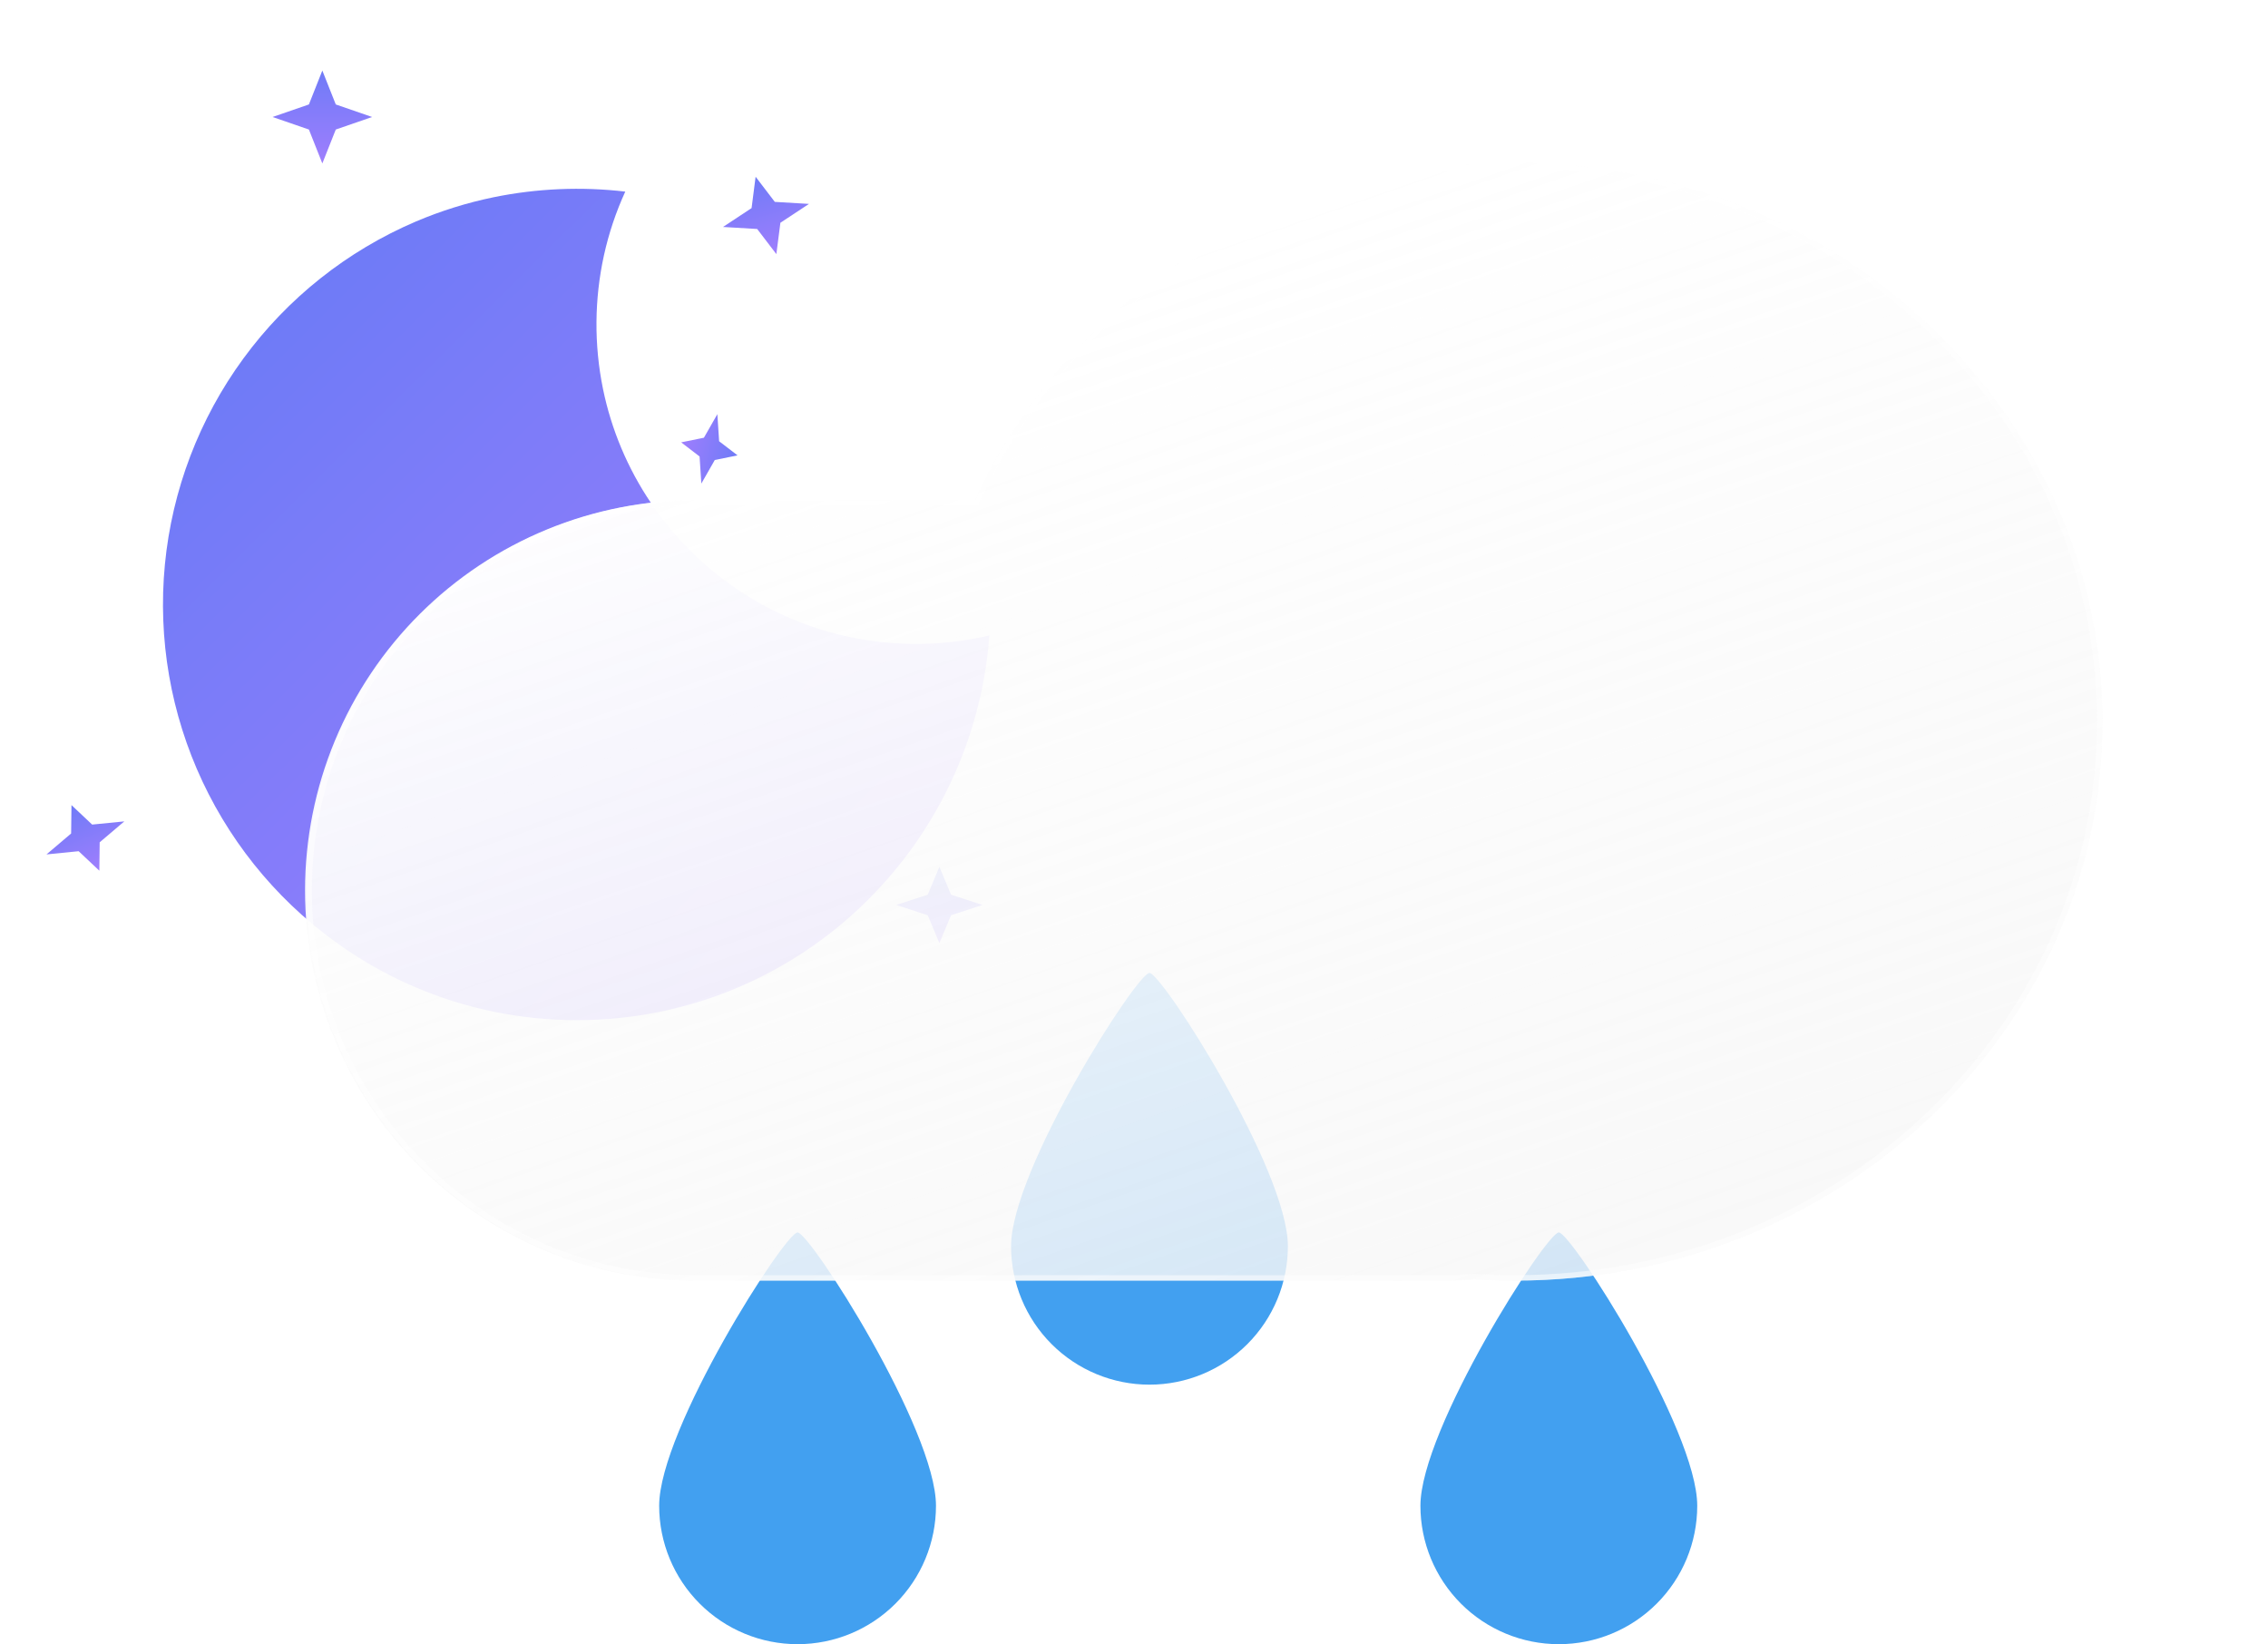 <svg width="418" height="303" viewBox="0 0 418 303" fill="none" xmlns="http://www.w3.org/2000/svg">
    <defs>
        <filter id="filter0_d_120_277" x="0.037" y="4.793" width="212.308" height="213.207" filterUnits="userSpaceOnUse" color-interpolation-filters="sRGB">
            <feFlood flood-opacity="0" result="BackgroundImageFix"/>
            <feColorMatrix in="SourceAlpha" type="matrix" values="0 0 0 0 0 0 0 0 0 0 0 0 0 0 0 0 0 0 127 0" result="hardAlpha"/>
            <feOffset dx="10" dy="2"/>
            <feGaussianBlur stdDeviation="15"/>
            <feColorMatrix type="matrix" values="0 0 0 0 0 0 0 0 0 0 0 0 0 0 0 0 0 0 0.25 0"/>
            <feBlend mode="normal" in2="BackgroundImageFix" result="effect1_dropShadow_120_277"/>
            <feBlend mode="normal" in="SourceGraphic" in2="effect1_dropShadow_120_277" result="shape"/>
        </filter>
        <filter id="filter1_d_120_277" x="26.219" y="0" width="391.269" height="266" filterUnits="userSpaceOnUse" color-interpolation-filters="sRGB">
            <feFlood flood-opacity="0" result="BackgroundImageFix"/>
            <feColorMatrix in="SourceAlpha" type="matrix" values="0 0 0 0 0 0 0 0 0 0 0 0 0 0 0 0 0 0 127 0" result="hardAlpha"/>
            <feOffset dx="10" dy="2"/>
            <feGaussianBlur stdDeviation="15"/>
            <feColorMatrix type="matrix" values="0 0 0 0 0 0 0 0 0 0 0 0 0 0 0 0 0 0 0.25 0"/>
            <feBlend mode="normal" in2="BackgroundImageFix" result="effect1_dropShadow_120_277"/>
            <feBlend mode="normal" in="SourceGraphic" in2="effect1_dropShadow_120_277" result="shape"/>
        </filter>
        <linearGradient id="paint0_linear_120_277" x1="43.061" y1="55.811" x2="150.409" y2="163.798" gradientUnits="userSpaceOnUse">
            <stop stop-color="#6F7BF7"/>
            <stop offset="1" stop-color="#9F7EFD"/>
        </linearGradient>
        <linearGradient id="paint1_linear_120_277" x1="59.408" y1="13" x2="59.408" y2="30.12" gradientUnits="userSpaceOnUse">
            <stop stop-color="#6F7BF7"/>
            <stop offset="1" stop-color="#9F7EFD"/>
        </linearGradient>
        <linearGradient id="paint2_linear_120_277" x1="173.131" y1="159.74" x2="173.131" y2="173.802" gradientUnits="userSpaceOnUse">
            <stop stop-color="#6F7BF7"/>
            <stop offset="1" stop-color="#9F7EFD"/>
        </linearGradient>
        <linearGradient id="paint3_linear_120_277" x1="139.262" y1="32.572" x2="143.085" y2="46.831" gradientUnits="userSpaceOnUse">
            <stop stop-color="#6F7BF7"/>
            <stop offset="1" stop-color="#9F7EFD"/>
        </linearGradient>
        <linearGradient id="paint4_linear_120_277" x1="13.175" y1="148.37" x2="18.306" y2="160.457" gradientUnits="userSpaceOnUse">
            <stop stop-color="#6F7BF7"/>
            <stop offset="1" stop-color="#9F7EFD"/>
        </linearGradient>
        <linearGradient id="paint5_linear_120_277" x1="135.929" y1="83.919" x2="125.541" y2="81.52" gradientUnits="userSpaceOnUse">
            <stop stop-color="#6F7BF7"/>
            <stop offset="1" stop-color="#9F7EFD"/>
        </linearGradient>
        <linearGradient id="paint6_linear_120_277" x1="180.382" y1="53.956" x2="246.424" y2="245.168" gradientUnits="userSpaceOnUse">
            <stop stop-color="white"/>
            <stop offset="1" stop-color="#F7F7F7" stop-opacity="0.8"/>
        </linearGradient>
    </defs>
<path d="M146.996 227.122C149.287 227.151 172.505 263.402 172.505 277.491C172.505 284.256 169.818 290.745 165.034 295.529C160.25 300.313 153.762 303 146.996 303C140.231 303 133.743 300.313 128.959 295.529C124.175 290.745 121.487 284.256 121.487 277.491C121.487 263.402 144.707 227.097 146.996 227.122Z" fill="#42A0F0"/>
<path d="M287.298 227.122C289.589 227.151 312.807 263.402 312.807 277.491C312.807 284.256 310.12 290.745 305.336 295.529C300.552 300.313 294.063 303 287.298 303C280.533 303 274.044 300.313 269.26 295.529C264.477 290.745 261.789 284.256 261.789 277.491C261.789 263.402 285.009 227.097 287.298 227.122Z" fill="#42A0F0"/>
<path d="M211.853 179.295C214.144 179.324 237.362 215.575 237.362 229.664C237.362 236.429 234.674 242.918 229.89 247.702C225.106 252.485 218.618 255.173 211.853 255.173C205.087 255.173 198.599 252.485 193.815 247.702C189.031 242.918 186.344 236.429 186.344 229.664C186.344 215.575 209.564 179.27 211.853 179.295Z" fill="#42A0F0"/>
<g filter="url(#filter0_d_120_277)">
<path d="M96.334 186C91.174 186.001 86.028 185.479 80.974 184.444C71.219 182.434 61.957 178.517 53.721 172.917C42.31 165.183 33.193 154.518 27.328 142.043C21.463 129.568 19.068 115.744 20.392 102.022C21.717 88.301 26.713 75.191 34.856 64.068C42.999 52.945 53.988 44.221 66.667 38.813C71.277 36.855 76.069 35.359 80.975 34.349C88.956 32.717 97.147 32.366 105.24 33.31C103.516 37.078 102.198 41.019 101.307 45.066C99.535 53.157 99.474 61.529 101.127 69.645C102.669 77.177 105.68 84.331 109.987 90.7C114.223 96.97 119.623 102.37 125.892 106.607C129.043 108.736 132.393 110.554 135.894 112.036C139.456 113.542 143.159 114.691 146.948 115.467C155.341 117.177 164.005 117.052 172.345 115.1C170.939 134.294 162.363 152.256 148.321 165.416C134.252 178.656 115.654 186.02 96.334 186V186Z" fill="url(#paint0_linear_120_277)"/>
</g>
<path d="M59.408 13L61.885 19.249L68.58 21.56L61.885 23.871L59.408 30.12L56.932 23.871L50.237 21.56L56.932 19.249L59.408 13Z" fill="url(#paint1_linear_120_277)"/>
<path d="M173.131 159.74L175.277 164.876L181.079 166.771L175.277 168.666L173.131 173.802L170.985 168.666L165.183 166.771L170.985 164.876L173.131 159.74Z" fill="url(#paint2_linear_120_277)"/>
<path d="M139.262 32.572L142.797 37.203L149.096 37.577L143.829 41.053L143.085 46.831L139.551 42.2L133.252 41.826L138.519 38.35L139.262 32.572Z" fill="url(#paint3_linear_120_277)"/>
<path d="M13.175 148.369L16.985 151.958L22.915 151.368L18.372 155.224L18.307 160.457L14.495 156.866L8.565 157.458L13.109 153.601L13.175 148.369Z" fill="url(#paint4_linear_120_277)"/>
<path d="M135.929 83.918L131.739 84.77L129.259 89.113L128.934 84.122L125.541 81.519L129.732 80.667L132.211 76.326L132.536 81.316L135.929 83.918Z" fill="url(#paint5_linear_120_277)"/>
<g filter="url(#filter1_d_120_277)">
<path d="M261.781 233.765C259.848 233.92 257.895 233.999 255.924 234H118.4C108.934 234.035 99.554 232.201 90.798 228.603C82.042 225.005 74.083 219.714 67.376 213.032C60.67 206.351 55.349 198.412 51.718 189.669C48.088 180.927 46.219 171.554 46.219 162.087C46.219 152.621 48.088 143.248 51.718 134.506C55.349 125.763 60.67 117.824 67.376 111.143C74.083 104.461 82.042 99.17 90.798 95.572C99.554 91.974 108.934 90.14 118.4 90.175H169.676C186.3 53.6 224.587 28 269.16 28C328.987 28 377.487 74.115 377.487 131C377.487 187.885 328.987 234 269.16 234C266.68 234 264.22 233.922 261.781 233.765Z" fill="url(#paint6_linear_120_277)"/>
<path d="M269.16 233C276.446 233 283.727 232.302 290.801 230.926C297.694 229.585 304.474 227.584 310.953 224.978C317.313 222.42 323.448 219.254 329.186 215.568C334.87 211.917 340.214 207.725 345.07 203.107C349.926 198.49 354.333 193.411 358.172 188.009C362.046 182.557 365.373 176.728 368.061 170.686C370.798 164.532 372.9 158.093 374.309 151.547C375.755 144.831 376.488 137.917 376.488 131C376.488 124.082 375.755 117.169 374.309 110.452C372.9 103.906 370.798 97.467 368.061 91.314C365.373 85.272 362.046 79.443 358.172 73.991C354.333 68.589 349.926 63.51 345.07 58.893C340.214 54.275 334.87 50.083 329.186 46.432C323.448 42.746 317.313 39.58 310.953 37.022C304.474 34.416 297.694 32.415 290.801 31.074C283.727 29.698 276.446 29 269.16 29C247.789 29 227.15 34.952 209.474 46.214C200.953 51.642 193.297 58.194 186.717 65.688C180.095 73.229 174.668 81.607 170.586 90.588L170.32 91.175H169.676H118.4C108.826 91.175 99.54 93.049 90.798 96.747C86.596 98.524 82.544 100.724 78.753 103.285C74.998 105.822 71.466 108.735 68.257 111.945C65.048 115.154 62.135 118.685 59.597 122.44C57.036 126.231 54.837 130.284 53.06 134.485C49.362 143.227 47.487 152.514 47.487 162.087C47.487 171.661 49.362 180.948 53.06 189.689C54.837 193.891 57.036 197.944 59.597 201.735C62.135 205.49 65.048 209.021 68.257 212.23C71.466 215.439 74.998 218.353 78.753 220.89C82.544 223.451 86.596 225.651 90.798 227.428C99.54 231.125 108.826 233 118.4 233H255.924C257.847 233 259.791 232.922 261.701 232.768L261.773 232.762L261.846 232.767C264.265 232.922 266.726 233 269.16 233ZM269.16 234C266.68 234 264.22 233.921 261.782 233.765C259.851 233.92 257.895 234 255.924 234H118.4C78.684 234 46.487 201.803 46.487 162.087C46.487 122.371 78.684 90.175 118.4 90.175H169.676C186.3 53.595 224.585 28 269.16 28C328.987 28 377.488 74.115 377.488 131C377.488 187.885 328.987 234 269.16 234Z" fill="white" fill-opacity="0.5"/>
</g>
</svg>
